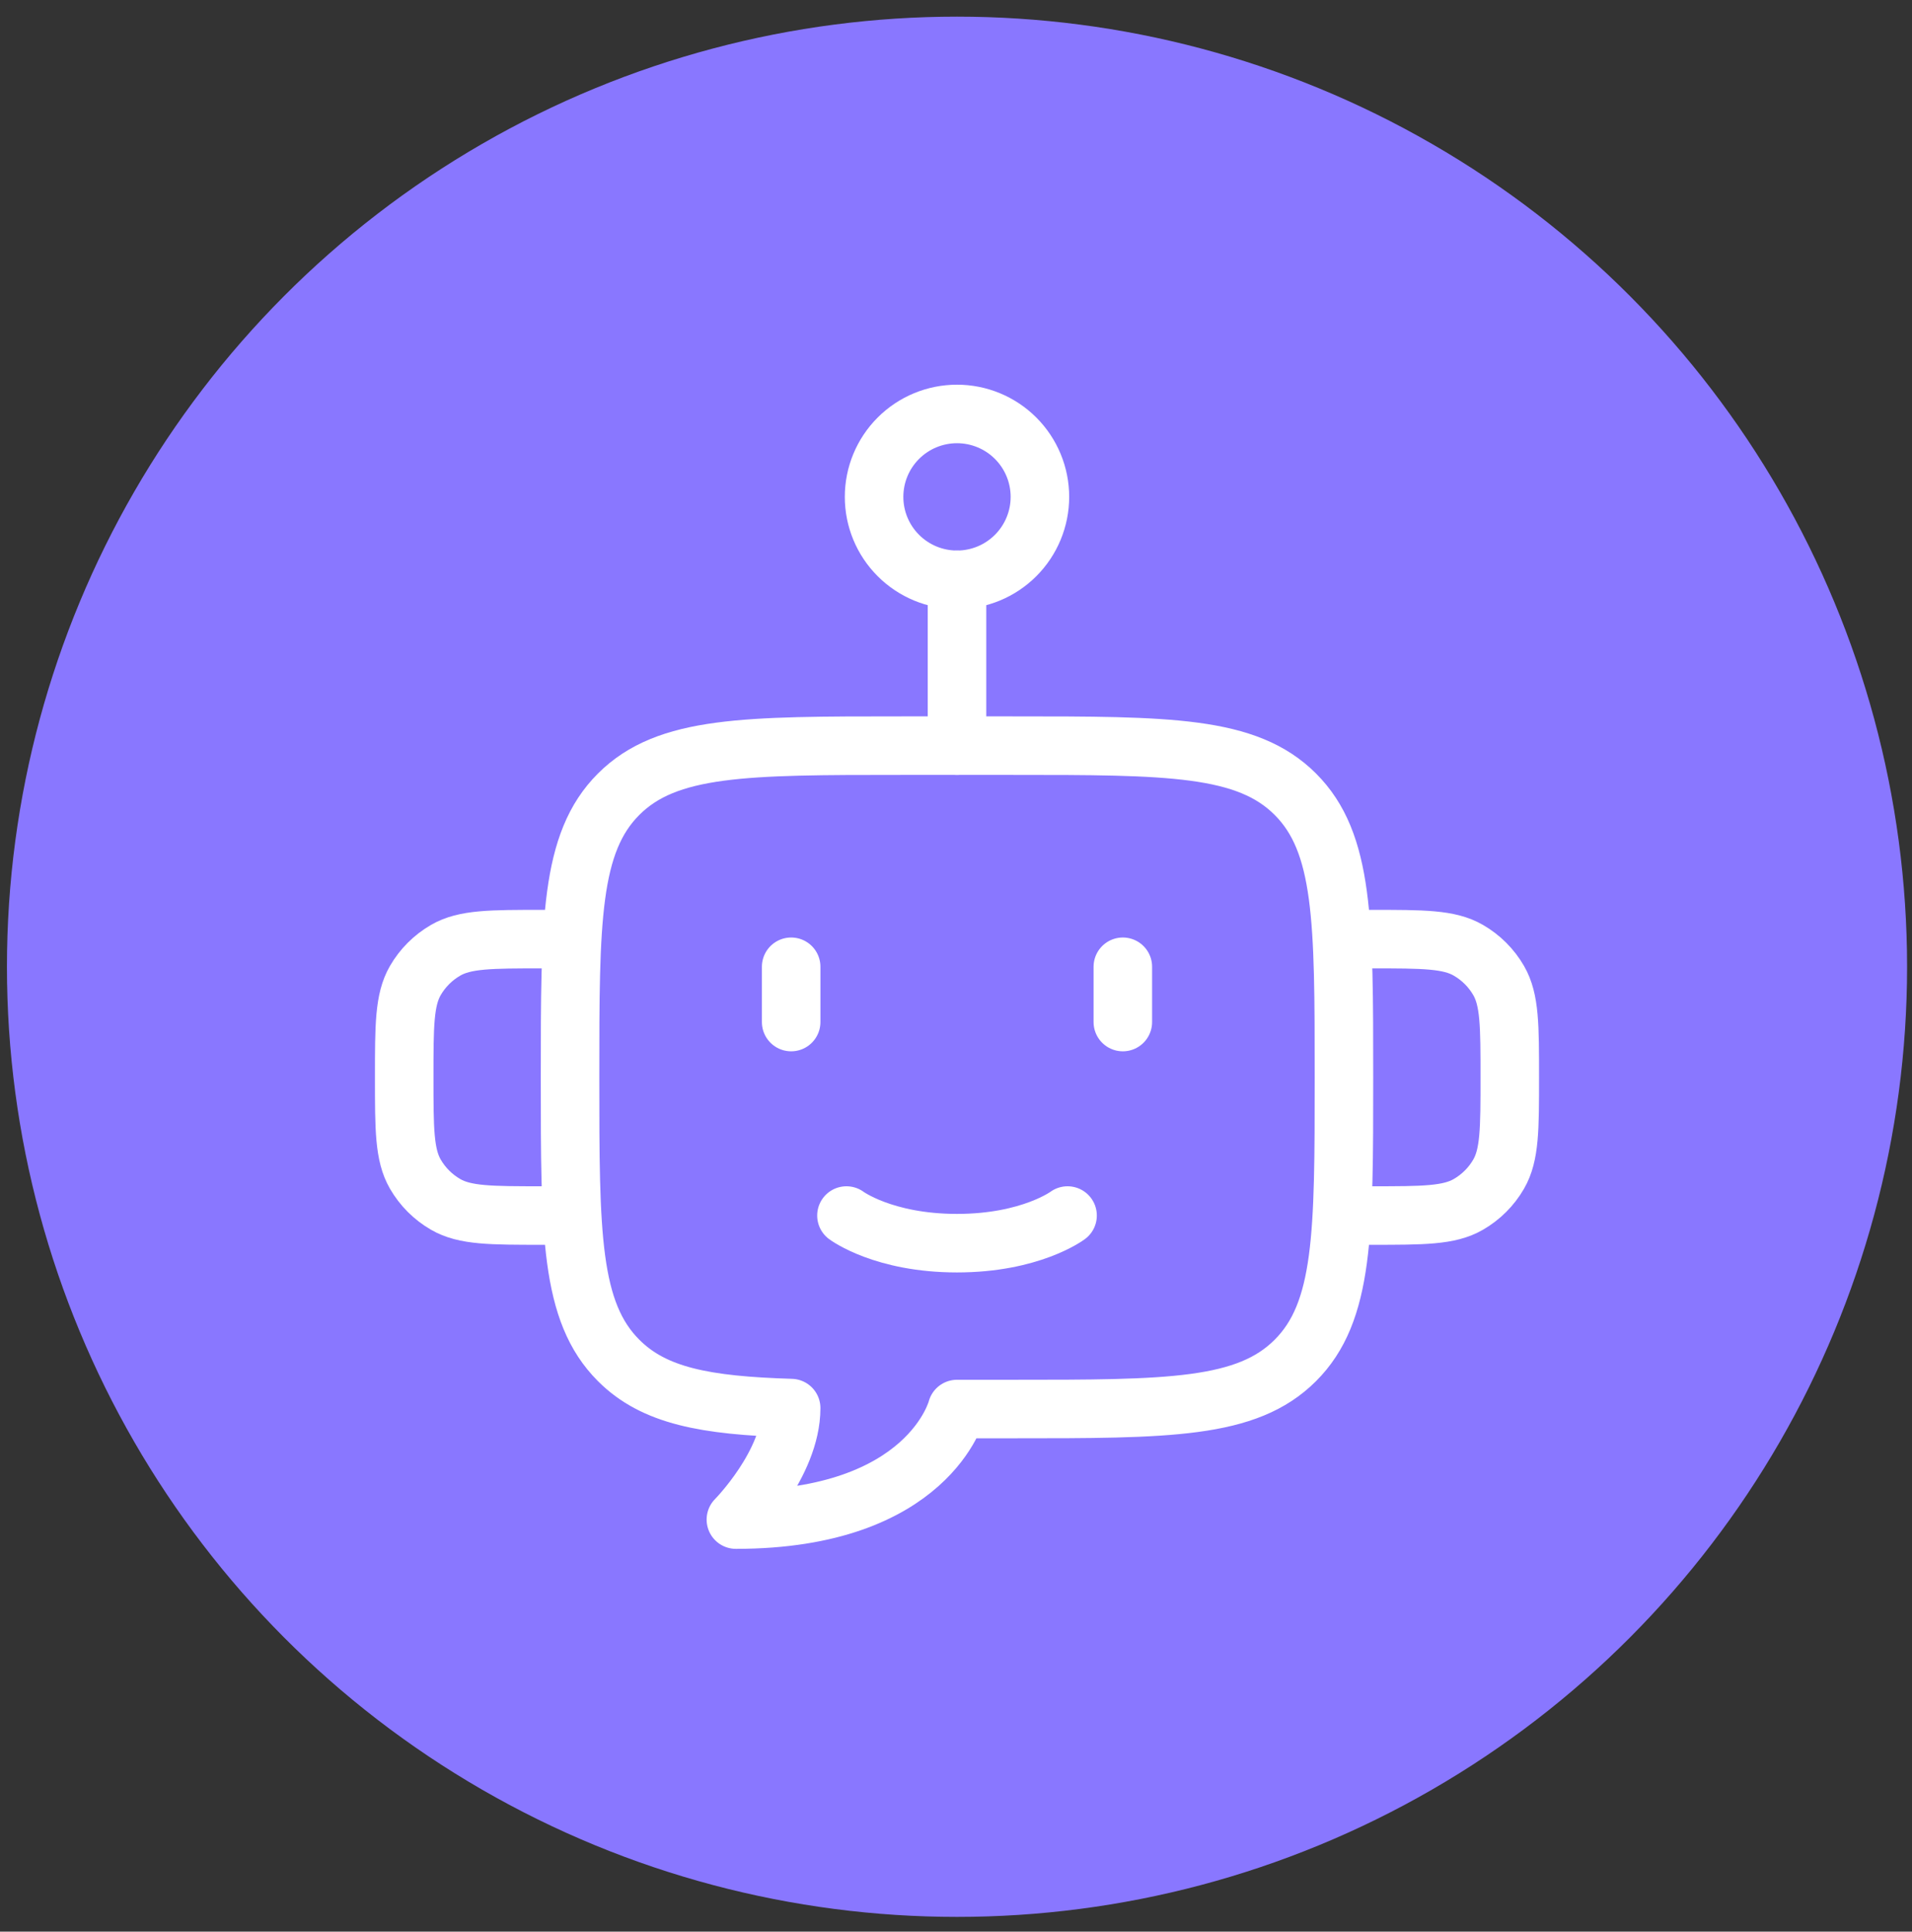 <svg width="98" height="99" viewBox="0 0 98 99" fill="none" xmlns="http://www.w3.org/2000/svg">
<rect x="0" y="0" width="98" height="99" fill="#333333" stroke="none"/>
<circle cx="49.052" cy="49.549" r="48.696" fill="#8977FF"/>
<path d="M68.884 48.132H70.301C72.95 48.132 74.273 48.132 75.259 48.702C75.906 49.075 76.442 49.611 76.815 50.257C77.384 51.243 77.384 52.566 77.384 55.216C77.384 57.865 77.384 59.188 76.815 60.174C76.442 60.82 75.906 61.356 75.259 61.729C74.273 62.299 72.95 62.299 70.301 62.299H68.884M29.218 48.132H27.801C25.152 48.132 23.829 48.132 22.843 48.702C22.197 49.075 21.66 49.611 21.287 50.257C20.718 51.243 20.718 52.566 20.718 55.216C20.718 57.865 20.718 59.188 21.287 60.174C21.66 60.82 22.197 61.356 22.843 61.729C23.829 62.299 25.152 62.299 27.801 62.299H29.218M46.218 38.216H51.884C59.897 38.216 63.906 38.216 66.394 40.706C68.884 43.194 68.884 47.203 68.884 55.216C68.884 63.228 68.884 67.237 66.394 69.725C63.906 72.216 59.897 72.216 51.884 72.216H49.051C49.051 72.216 47.634 77.882 37.718 77.882C37.718 77.882 40.551 75.023 40.551 72.167C36.151 72.034 33.524 71.544 31.708 69.725C29.218 67.237 29.218 63.228 29.218 55.216C29.218 47.203 29.218 43.194 31.708 40.706C34.196 38.216 38.205 38.216 46.218 38.216Z" stroke="white" stroke-width="3" stroke-linejoin="round"/>
<path d="M53.301 25.466C53.301 26.593 52.853 27.674 52.056 28.471C51.259 29.268 50.178 29.716 49.051 29.716C47.924 29.716 46.843 29.268 46.046 28.471C45.248 27.674 44.801 26.593 44.801 25.466C44.801 24.338 45.248 23.257 46.046 22.46C46.843 21.663 47.924 21.216 49.051 21.216C50.178 21.216 51.259 21.663 52.056 22.46C52.853 23.257 53.301 24.338 53.301 25.466Z" stroke="white" stroke-width="3"/>
<path d="M49.051 29.716V38.216M40.551 49.549V52.382M57.551 49.549V52.382" stroke="white" stroke-width="3" stroke-linecap="round" stroke-linejoin="round"/>
<path d="M43.385 62.299C43.385 62.299 45.275 63.715 49.051 63.715C52.828 63.715 54.718 62.299 54.718 62.299" stroke="white" stroke-width="3" stroke-linecap="round"/>
</svg>

